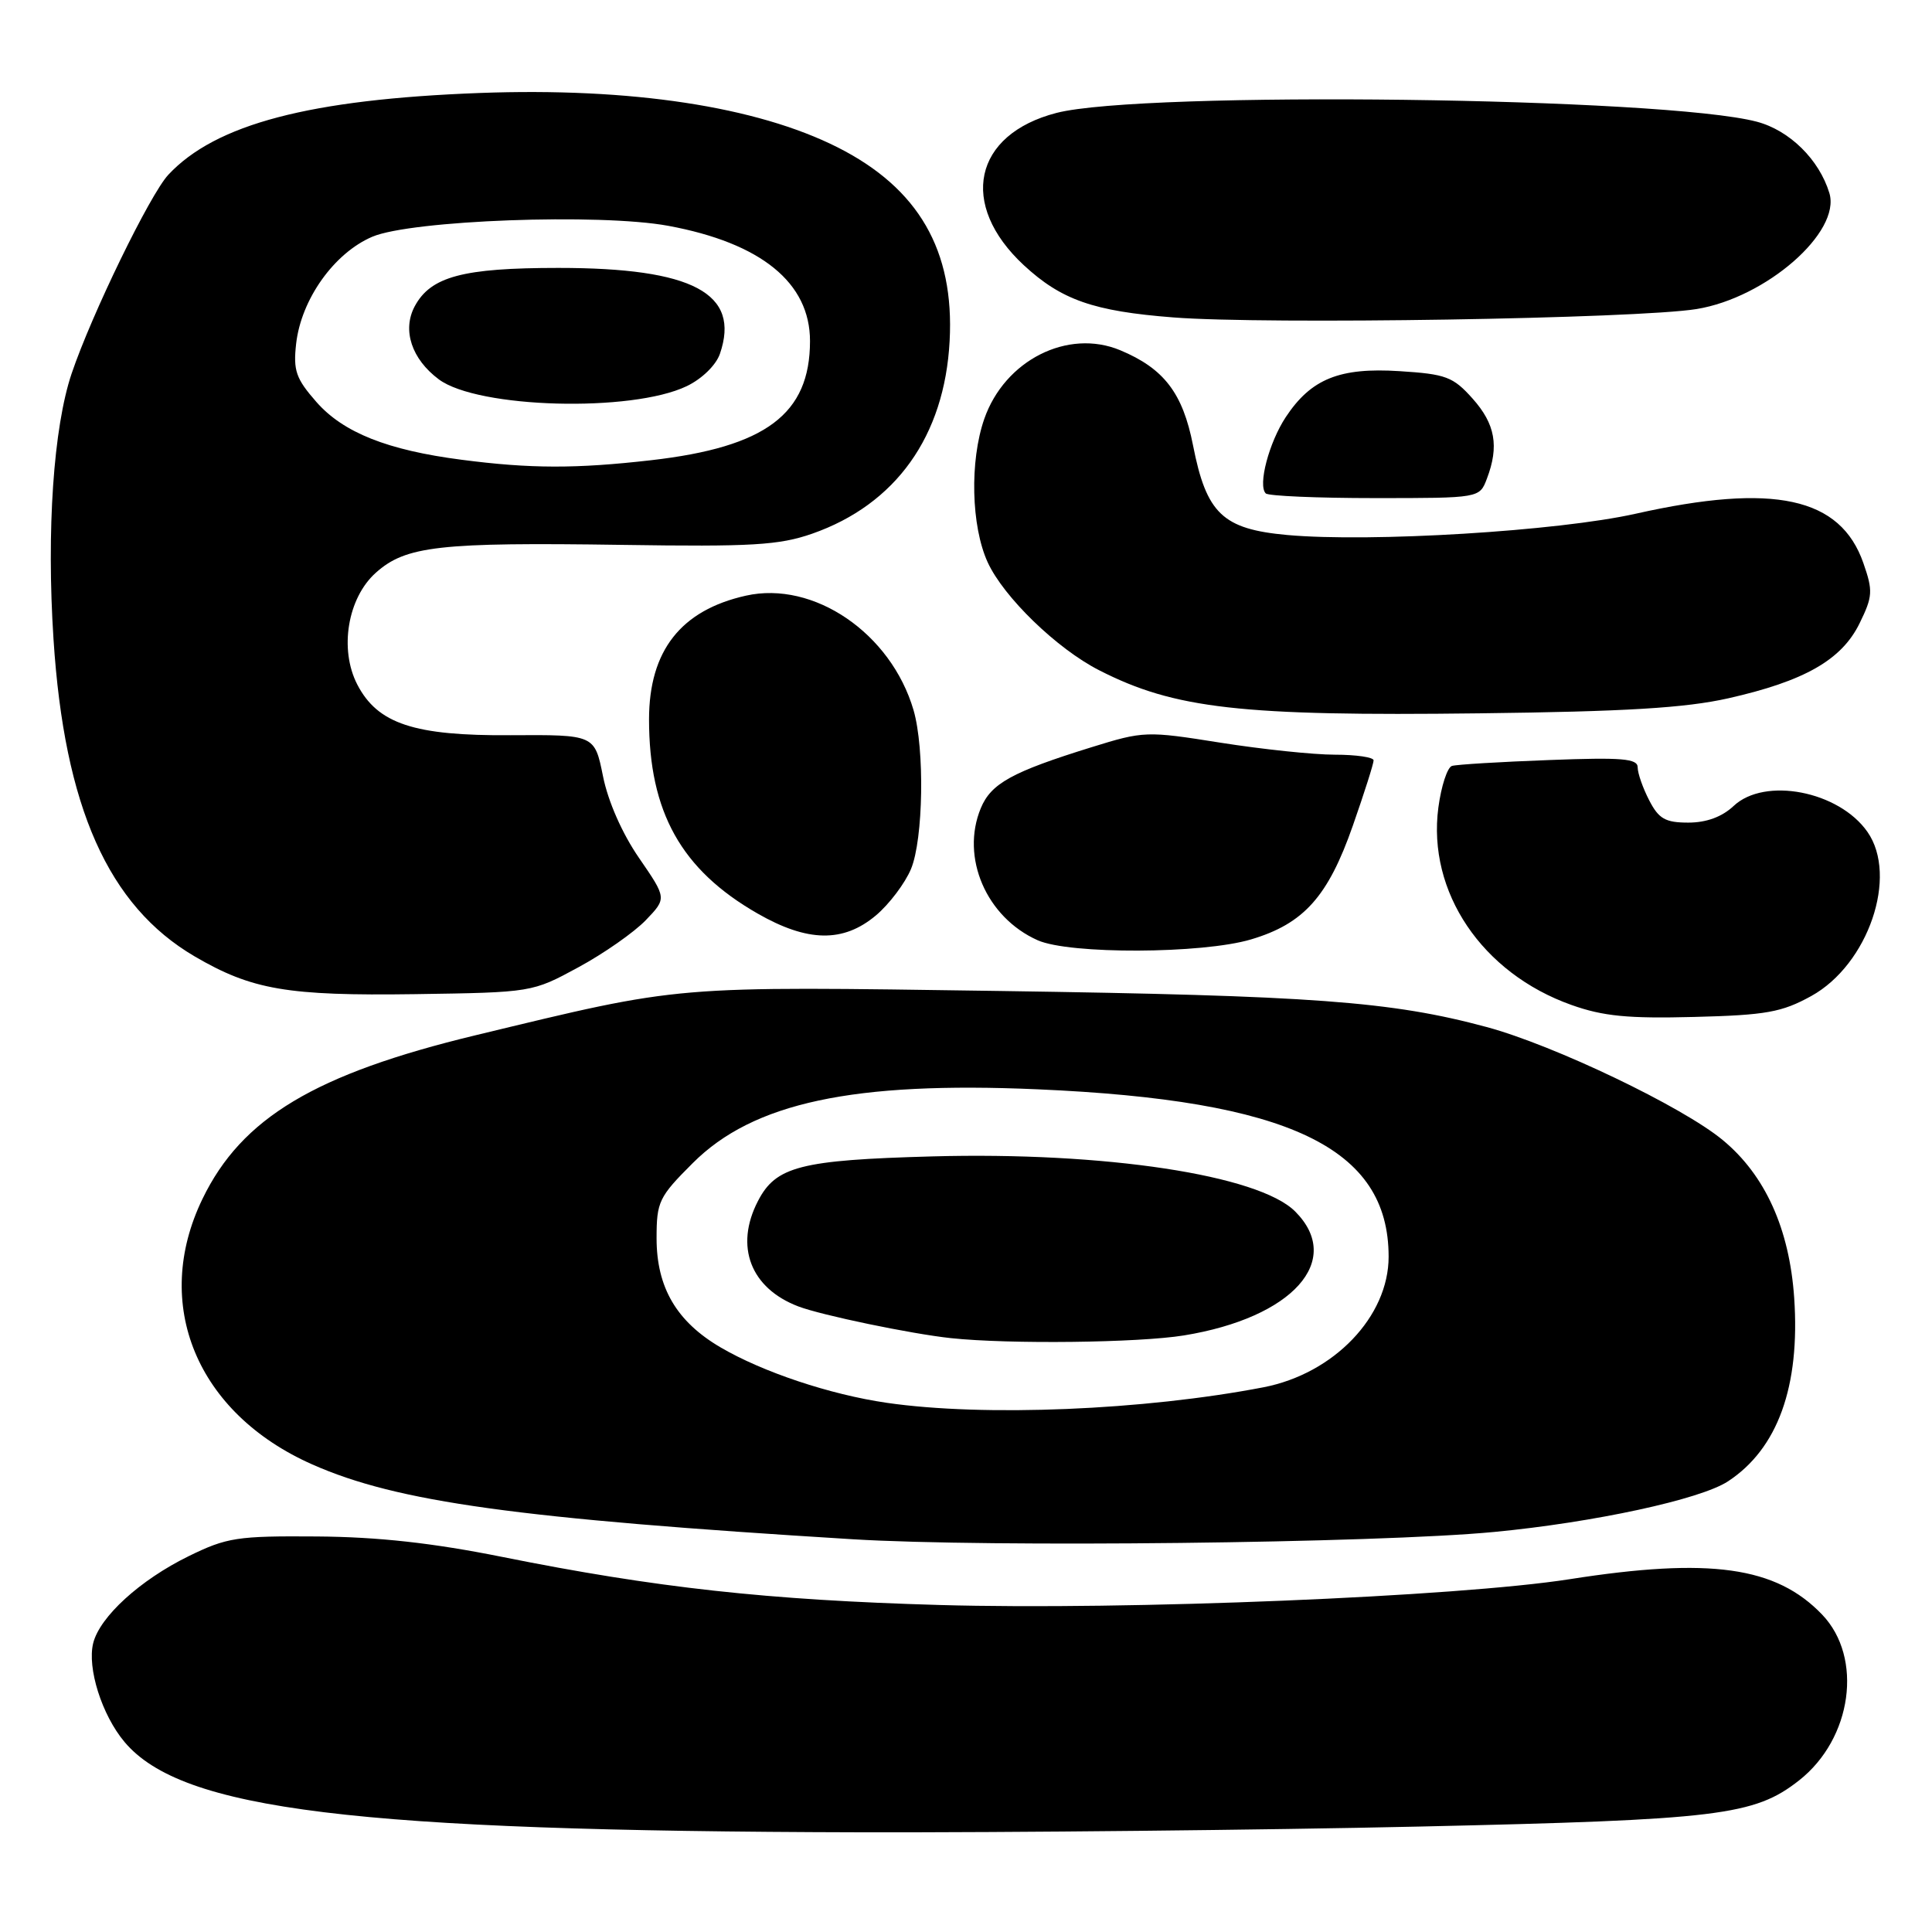 <?xml version="1.0" encoding="UTF-8" standalone="no"?>
<!DOCTYPE svg PUBLIC "-//W3C//DTD SVG 1.1//EN" "http://www.w3.org/Graphics/SVG/1.1/DTD/svg11.dtd" >
<svg xmlns="http://www.w3.org/2000/svg" xmlns:xlink="http://www.w3.org/1999/xlink" version="1.1" viewBox="0 0 256 256">
 <g >
 <path fill="currentColor"
d=" M 188.00 242.03 C 227.75 241.14 232.46 240.57 238.39 235.91 C 245.42 230.38 246.91 219.65 241.44 213.94 C 235.34 207.57 226.57 206.34 208.00 209.25 C 193.12 211.58 149.27 213.38 124.50 212.67 C 101.76 212.02 86.91 210.39 66.55 206.30 C 57.34 204.45 50.11 203.65 42.00 203.59 C 31.42 203.51 30.06 203.72 24.98 206.21 C 18.56 209.36 13.23 214.22 12.35 217.72 C 11.53 221.02 13.50 227.25 16.50 230.82 C 24.09 239.84 46.91 242.64 114.00 242.79 C 134.07 242.83 167.38 242.49 188.00 242.03 Z  M 198.00 202.99 C 211.20 201.73 225.32 198.68 228.96 196.29 C 235.56 191.97 238.54 183.71 237.74 171.98 C 237.11 162.82 233.90 155.72 228.28 151.07 C 222.96 146.65 205.90 138.49 197.00 136.09 C 184.34 132.68 174.01 131.92 132.50 131.31 C 88.63 130.68 90.71 130.50 63.00 137.18 C 41.74 142.31 32.02 148.13 26.83 158.86 C 20.07 172.81 26.06 187.27 41.39 194.05 C 52.63 199.03 68.57 201.23 113.00 203.96 C 130.92 205.06 182.48 204.48 198.00 202.99 Z  M 240.00 131.98 C 247.55 127.81 251.56 116.10 247.44 110.22 C 243.66 104.82 233.84 102.92 229.72 106.79 C 228.18 108.24 226.11 109.00 223.71 109.00 C 220.67 109.00 219.79 108.50 218.53 106.05 C 217.69 104.43 217.00 102.46 217.00 101.68 C 217.00 100.51 214.93 100.34 205.25 100.71 C 198.79 100.95 193.00 101.30 192.39 101.49 C 191.78 101.68 190.97 104.16 190.59 107.01 C 189.11 118.18 196.37 128.95 208.22 133.16 C 212.42 134.66 215.75 134.98 224.50 134.75 C 234.02 134.51 236.10 134.13 240.00 131.98 Z  M 76.64 128.17 C 80.02 126.34 84.03 123.53 85.57 121.93 C 88.35 119.03 88.35 119.03 84.68 113.69 C 82.45 110.46 80.57 106.20 79.90 102.85 C 78.79 97.35 78.79 97.35 67.65 97.42 C 54.88 97.51 50.04 95.91 47.34 90.70 C 44.93 86.03 46.06 79.23 49.80 75.89 C 53.77 72.34 58.17 71.84 82.50 72.20 C 99.63 72.46 103.23 72.24 107.61 70.72 C 118.70 66.84 125.16 57.80 125.83 45.19 C 126.48 33.18 121.71 24.94 111.00 19.53 C 100.26 14.11 83.63 11.58 63.57 12.32 C 41.07 13.16 28.57 16.44 22.30 23.16 C 19.87 25.77 12.14 41.66 9.49 49.50 C 7.09 56.62 6.15 70.28 7.09 84.70 C 8.53 106.95 14.34 120.01 25.78 126.72 C 33.37 131.16 38.08 131.97 55.00 131.73 C 70.48 131.50 70.51 131.50 76.64 128.17 Z  M 165.76 124.48 C 172.76 122.40 175.97 118.81 179.26 109.40 C 180.78 105.06 182.02 101.16 182.01 100.75 C 182.00 100.34 179.69 100.00 176.87 100.00 C 174.05 100.00 167.23 99.28 161.72 98.41 C 151.91 96.85 151.56 96.86 144.60 99.02 C 134.10 102.28 131.32 103.81 129.96 107.09 C 127.26 113.61 130.69 121.56 137.50 124.59 C 141.73 126.47 159.29 126.40 165.76 124.48 Z  M 116.06 121.30 C 117.83 119.81 119.92 117.04 120.71 115.15 C 122.35 111.22 122.54 99.22 121.05 94.10 C 118.07 83.91 107.82 76.91 98.83 78.93 C 90.21 80.86 86.01 86.23 86.00 95.31 C 86.00 107.60 90.26 115.24 100.37 121.04 C 107.01 124.85 111.74 124.93 116.06 121.30 Z  M 229.00 92.53 C 239.11 90.25 244.04 87.44 246.41 82.58 C 248.15 79.03 248.19 78.29 246.91 74.62 C 243.87 65.88 235.04 63.97 216.74 68.07 C 206.43 70.38 181.65 71.89 170.56 70.89 C 162.01 70.11 159.86 68.07 158.08 59.00 C 156.72 52.08 154.23 48.83 148.44 46.41 C 141.49 43.51 133.13 47.73 130.42 55.51 C 128.48 61.09 128.68 69.71 130.87 74.50 C 132.98 79.11 140.05 85.97 145.66 88.82 C 155.63 93.91 164.41 94.91 196.00 94.52 C 215.39 94.29 223.30 93.81 229.00 92.53 Z  M 197.02 63.43 C 198.66 59.13 198.13 56.18 195.13 52.82 C 192.54 49.92 191.60 49.57 185.45 49.18 C 177.50 48.67 173.72 50.20 170.37 55.27 C 168.14 58.65 166.65 64.32 167.72 65.38 C 168.06 65.72 174.57 66.00 182.19 66.00 C 196.05 66.00 196.05 66.00 197.02 63.43 Z  M 224.81 40.95 C 234.02 39.45 243.97 30.76 242.40 25.58 C 241.05 21.14 237.13 17.28 232.80 16.13 C 220.57 12.89 151.41 12.02 140.00 14.96 C 128.99 17.80 126.99 27.09 135.66 35.14 C 140.63 39.74 144.89 41.24 155.47 42.06 C 167.70 43.02 216.94 42.23 224.81 40.95 Z  M 117.50 185.88 C 109.99 184.79 101.07 181.81 95.47 178.53 C 89.65 175.12 87.00 170.60 87.00 164.08 C 87.00 159.23 87.30 158.60 91.79 154.12 C 99.79 146.11 113.06 143.27 137.50 144.34 C 170.83 145.79 184.00 152.07 184.00 166.52 C 184.00 174.45 176.75 182.01 167.43 183.82 C 151.61 186.87 130.36 187.75 117.50 185.88 Z  M 156.88 176.95 C 171.28 174.61 178.10 167.01 171.61 160.52 C 166.78 155.69 146.36 152.60 123.50 153.23 C 106.06 153.71 102.80 154.55 100.43 159.15 C 97.32 165.15 99.45 170.70 105.79 173.11 C 108.87 174.28 120.75 176.75 126.00 177.31 C 133.70 178.13 150.86 177.93 156.88 176.95 Z  M 61.16 60.92 C 51.34 59.65 45.49 57.32 41.93 53.27 C 39.21 50.17 38.84 49.10 39.24 45.54 C 39.91 39.66 44.27 33.53 49.33 31.37 C 54.50 29.17 79.47 28.25 88.54 29.92 C 100.86 32.20 107.34 37.47 107.33 45.21 C 107.32 54.86 101.48 59.24 86.29 60.98 C 76.32 62.12 70.28 62.11 61.16 60.92 Z  M 90.99 51.17 C 93.00 50.21 94.87 48.39 95.39 46.89 C 98.15 38.87 91.82 35.50 74.00 35.50 C 61.33 35.50 57.07 36.64 54.95 40.59 C 53.27 43.74 54.54 47.58 58.15 50.27 C 63.31 54.11 83.69 54.67 90.99 51.17 Z "/>
</g>
</svg>